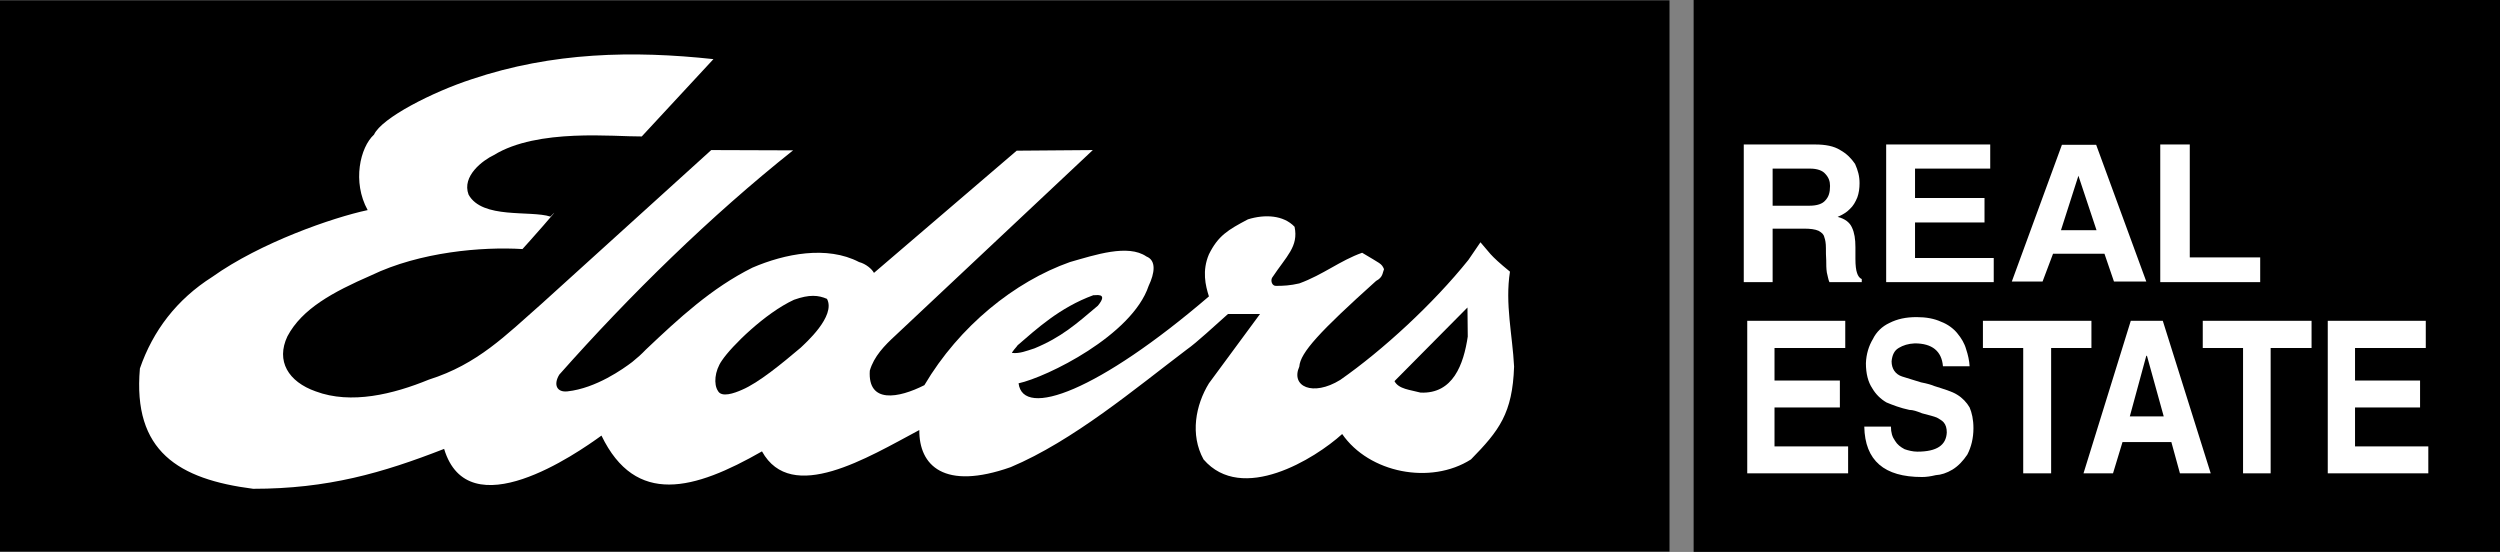 <svg width="77" height="17" viewBox="0 0 77 17" fill="none" xmlns="http://www.w3.org/2000/svg">
<rect x="0" y="0" width="77" height="17" fill="#808080" stroke="none"/>
<g clip-path="url(#clip0_874_38382)">
<path d="M51.421 16.989V0.011H0V16.989H51.421Z" fill="black"/>
<path d="M7.797 15.055C5.501 14.76 4.084 13.902 4.309 11.349C4.71 10.187 5.442 9.224 6.537 8.529C8.022 7.471 10.249 6.7 11.324 6.471C10.845 5.604 11.09 4.537 11.52 4.146C11.754 3.632 13.327 2.831 14.529 2.44C17.02 1.602 19.502 1.554 21.974 1.821L19.766 4.203C18.926 4.213 16.561 3.946 15.213 4.775C14.871 4.937 14.217 5.423 14.432 5.994C14.852 6.757 16.337 6.471 16.952 6.671C17.46 6.137 16.141 7.624 16.092 7.671C14.852 7.595 12.937 7.757 11.432 8.481C10.25 8.996 9.302 9.51 8.853 10.358C8.491 11.12 8.882 11.758 9.722 12.054C10.816 12.464 12.116 12.14 13.21 11.692C14.715 11.216 15.575 10.329 16.679 9.358L21.906 4.622L24.427 4.631C21.886 6.651 19.395 9.091 17.226 11.539C17.04 11.844 17.147 12.092 17.48 12.054C18.359 11.958 19.199 11.358 19.473 11.149C19.629 11.024 19.756 10.91 19.893 10.767C20.909 9.805 21.915 8.871 23.176 8.243C24.172 7.814 25.472 7.557 26.459 8.071C26.674 8.128 26.859 8.29 26.918 8.405L31.314 4.641L33.659 4.622L27.582 10.33C27.24 10.644 26.917 10.978 26.79 11.416C26.722 12.445 27.679 12.264 28.471 11.863C29.546 10.044 31.255 8.672 32.955 8.071C33.727 7.852 34.743 7.509 35.31 7.9C35.622 8.024 35.564 8.414 35.378 8.805C34.87 10.329 32.242 11.616 31.372 11.806C31.509 12.902 33.834 12.044 37.235 9.129C37.127 8.795 37.02 8.338 37.235 7.833C37.518 7.261 37.821 7.08 38.436 6.756C38.954 6.595 39.53 6.623 39.873 6.985C39.999 7.595 39.628 7.881 39.179 8.557C39.13 8.652 39.179 8.805 39.296 8.805C39.53 8.805 39.736 8.795 40.019 8.729C40.752 8.462 41.279 8.023 41.954 7.785C42.52 8.128 42.55 8.109 42.628 8.29C42.579 8.405 42.599 8.538 42.384 8.652C40.644 10.215 40.048 10.863 40.019 11.291C39.746 11.901 40.43 12.225 41.28 11.701C42.589 10.787 44.142 9.358 45.227 8.005L45.598 7.462C45.872 7.766 45.852 7.833 46.507 8.367C46.351 9.358 46.585 10.32 46.634 11.291C46.585 12.73 46.175 13.264 45.306 14.15C44.065 14.941 42.169 14.569 41.339 13.368C40.499 14.131 38.251 15.522 37.069 14.15C36.649 13.387 36.825 12.473 37.235 11.806L38.808 9.672H37.821C37.411 10.034 36.864 10.548 36.551 10.767C34.978 11.958 33.053 13.578 31.129 14.388C29.077 15.112 28.305 14.34 28.315 13.245C26.722 14.093 24.377 15.541 23.469 13.902C21.387 15.093 19.58 15.598 18.525 13.416C17.763 13.969 14.422 16.294 13.679 13.826C11.773 14.569 10.093 15.055 7.797 15.055V15.055Z" fill="white"/>
<path d="M24.66 10.71C24.084 11.196 23.37 11.787 22.853 12.006C22.618 12.111 22.218 12.254 22.11 12.035C21.983 11.844 22.003 11.434 22.237 11.101C22.53 10.663 23.566 9.643 24.455 9.233C24.934 9.062 25.207 9.091 25.471 9.205C25.755 9.738 24.787 10.586 24.66 10.71ZM43.752 12.092C43.439 12.006 43.078 11.987 42.95 11.739L45.198 9.471L45.207 10.367C45.08 11.215 44.758 12.139 43.752 12.092V12.092ZM31.187 10.872C31.108 10.891 31.343 10.653 31.343 10.634C31.91 10.148 32.633 9.472 33.678 9.091C33.708 9.11 34.167 8.986 33.815 9.415C33.141 9.986 32.691 10.386 31.861 10.73C31.597 10.815 31.412 10.891 31.187 10.872V10.872Z" fill="black"/>
<path d="M77 16.998V0.001H52.164V16.998H77Z" fill="black"/>
<path d="M71.695 14.578V9.881H74.714V10.719H72.535V11.72H74.538V12.549H72.535V13.749H74.792V14.578H71.695V14.578ZM69.086 14.578V10.719H67.845V9.881H71.196V10.719H69.936V14.578H69.086V14.578ZM64.172 14.578L65.628 9.881H66.614L68.09 14.578H67.142L66.878 13.616H65.373L65.081 14.578H64.172V14.578ZM62.315 14.578V10.719H61.074V9.881H64.416V10.719H63.175V14.578H62.315V14.578ZM57.42 13.14H58.241C58.241 13.321 58.28 13.454 58.368 13.578C58.437 13.692 58.534 13.768 58.661 13.835C58.769 13.873 58.916 13.911 59.052 13.911C59.658 13.911 59.941 13.711 59.961 13.321C59.961 13.187 59.931 13.082 59.863 13.006C59.805 12.94 59.717 12.901 59.658 12.863C59.57 12.825 59.414 12.787 59.199 12.73C59.033 12.663 58.916 12.625 58.809 12.625C58.535 12.568 58.29 12.473 58.105 12.396C57.921 12.29 57.77 12.139 57.665 11.958C57.538 11.768 57.47 11.51 57.47 11.186C57.48 10.91 57.558 10.653 57.685 10.443C57.79 10.226 57.97 10.051 58.193 9.948C58.437 9.824 58.701 9.767 59.033 9.767C59.326 9.767 59.58 9.814 59.785 9.91C59.99 9.986 60.166 10.119 60.283 10.262C60.41 10.415 60.508 10.577 60.557 10.757C60.615 10.929 60.655 11.11 60.664 11.281H59.843C59.804 10.815 59.511 10.576 58.974 10.576C58.769 10.586 58.622 10.633 58.476 10.719C58.349 10.795 58.28 10.929 58.261 11.129C58.261 11.357 58.378 11.529 58.584 11.596C58.788 11.663 58.994 11.72 59.17 11.777C59.365 11.815 59.492 11.853 59.58 11.891C59.873 11.986 60.117 12.053 60.283 12.158C60.44 12.253 60.576 12.396 60.664 12.549C60.733 12.71 60.782 12.92 60.782 13.187C60.782 13.501 60.713 13.768 60.596 13.997C60.469 14.187 60.322 14.349 60.137 14.463C59.961 14.569 59.785 14.626 59.619 14.635C59.463 14.673 59.326 14.692 59.198 14.692C58.036 14.693 57.44 14.188 57.42 13.14V13.14ZM53.815 14.578V9.881H56.834V10.719H54.655V11.72H56.668V12.549H54.655V13.749H56.922V14.578H53.815V14.578Z" fill="white"/>
<path d="M66.106 10.958H66.126L66.643 12.826H65.598L66.106 10.958Z" fill="black"/>
<path d="M66.536 8.69V4.45H67.445V7.928H69.614V8.69H66.536ZM58.094 8.69V4.45H61.299V5.193H58.983V6.098H61.123V6.851H58.983V7.947H61.407V8.69H58.094V8.69ZM53.708 8.69V4.45H55.906C56.218 4.45 56.483 4.498 56.678 4.622C56.883 4.736 57.02 4.879 57.137 5.051C57.225 5.25 57.274 5.422 57.274 5.641C57.274 5.803 57.254 5.946 57.206 6.079C57.147 6.222 57.078 6.346 56.971 6.442C56.883 6.537 56.736 6.623 56.599 6.68C56.825 6.737 56.971 6.851 57.039 7.004C57.117 7.166 57.147 7.366 57.147 7.614V7.976C57.147 8.176 57.166 8.319 57.196 8.405C57.225 8.5 57.274 8.566 57.342 8.595V8.69H56.346C56.306 8.604 56.297 8.5 56.267 8.395C56.248 8.271 56.248 8.148 56.248 8.023C56.238 7.899 56.238 7.747 56.238 7.642C56.238 7.49 56.219 7.385 56.19 7.309C56.17 7.214 56.111 7.166 56.013 7.109C55.906 7.061 55.759 7.042 55.554 7.042H54.597V8.69H53.708V8.69V8.69Z" fill="white"/>
<path d="M54.597 6.336V5.193H55.75C55.965 5.193 56.131 5.25 56.219 5.355C56.326 5.469 56.365 5.584 56.365 5.727C56.365 5.927 56.326 6.06 56.219 6.174C56.131 6.279 55.965 6.336 55.73 6.336H54.597V6.336V6.336Z" fill="black"/>
<path d="M61.964 8.671L63.507 4.46H64.562L66.106 8.671H65.11L64.817 7.814H63.234L62.911 8.671H61.964Z" fill="white"/>
<path d="M64.015 5.413L64.573 7.09H63.478L64.015 5.413Z" fill="black"/>
</g>
<defs>
<clipPath id="clip0_874_38382">
<rect width="77" height="17" fill="white"/>
</clipPath>
</defs>
</svg>
